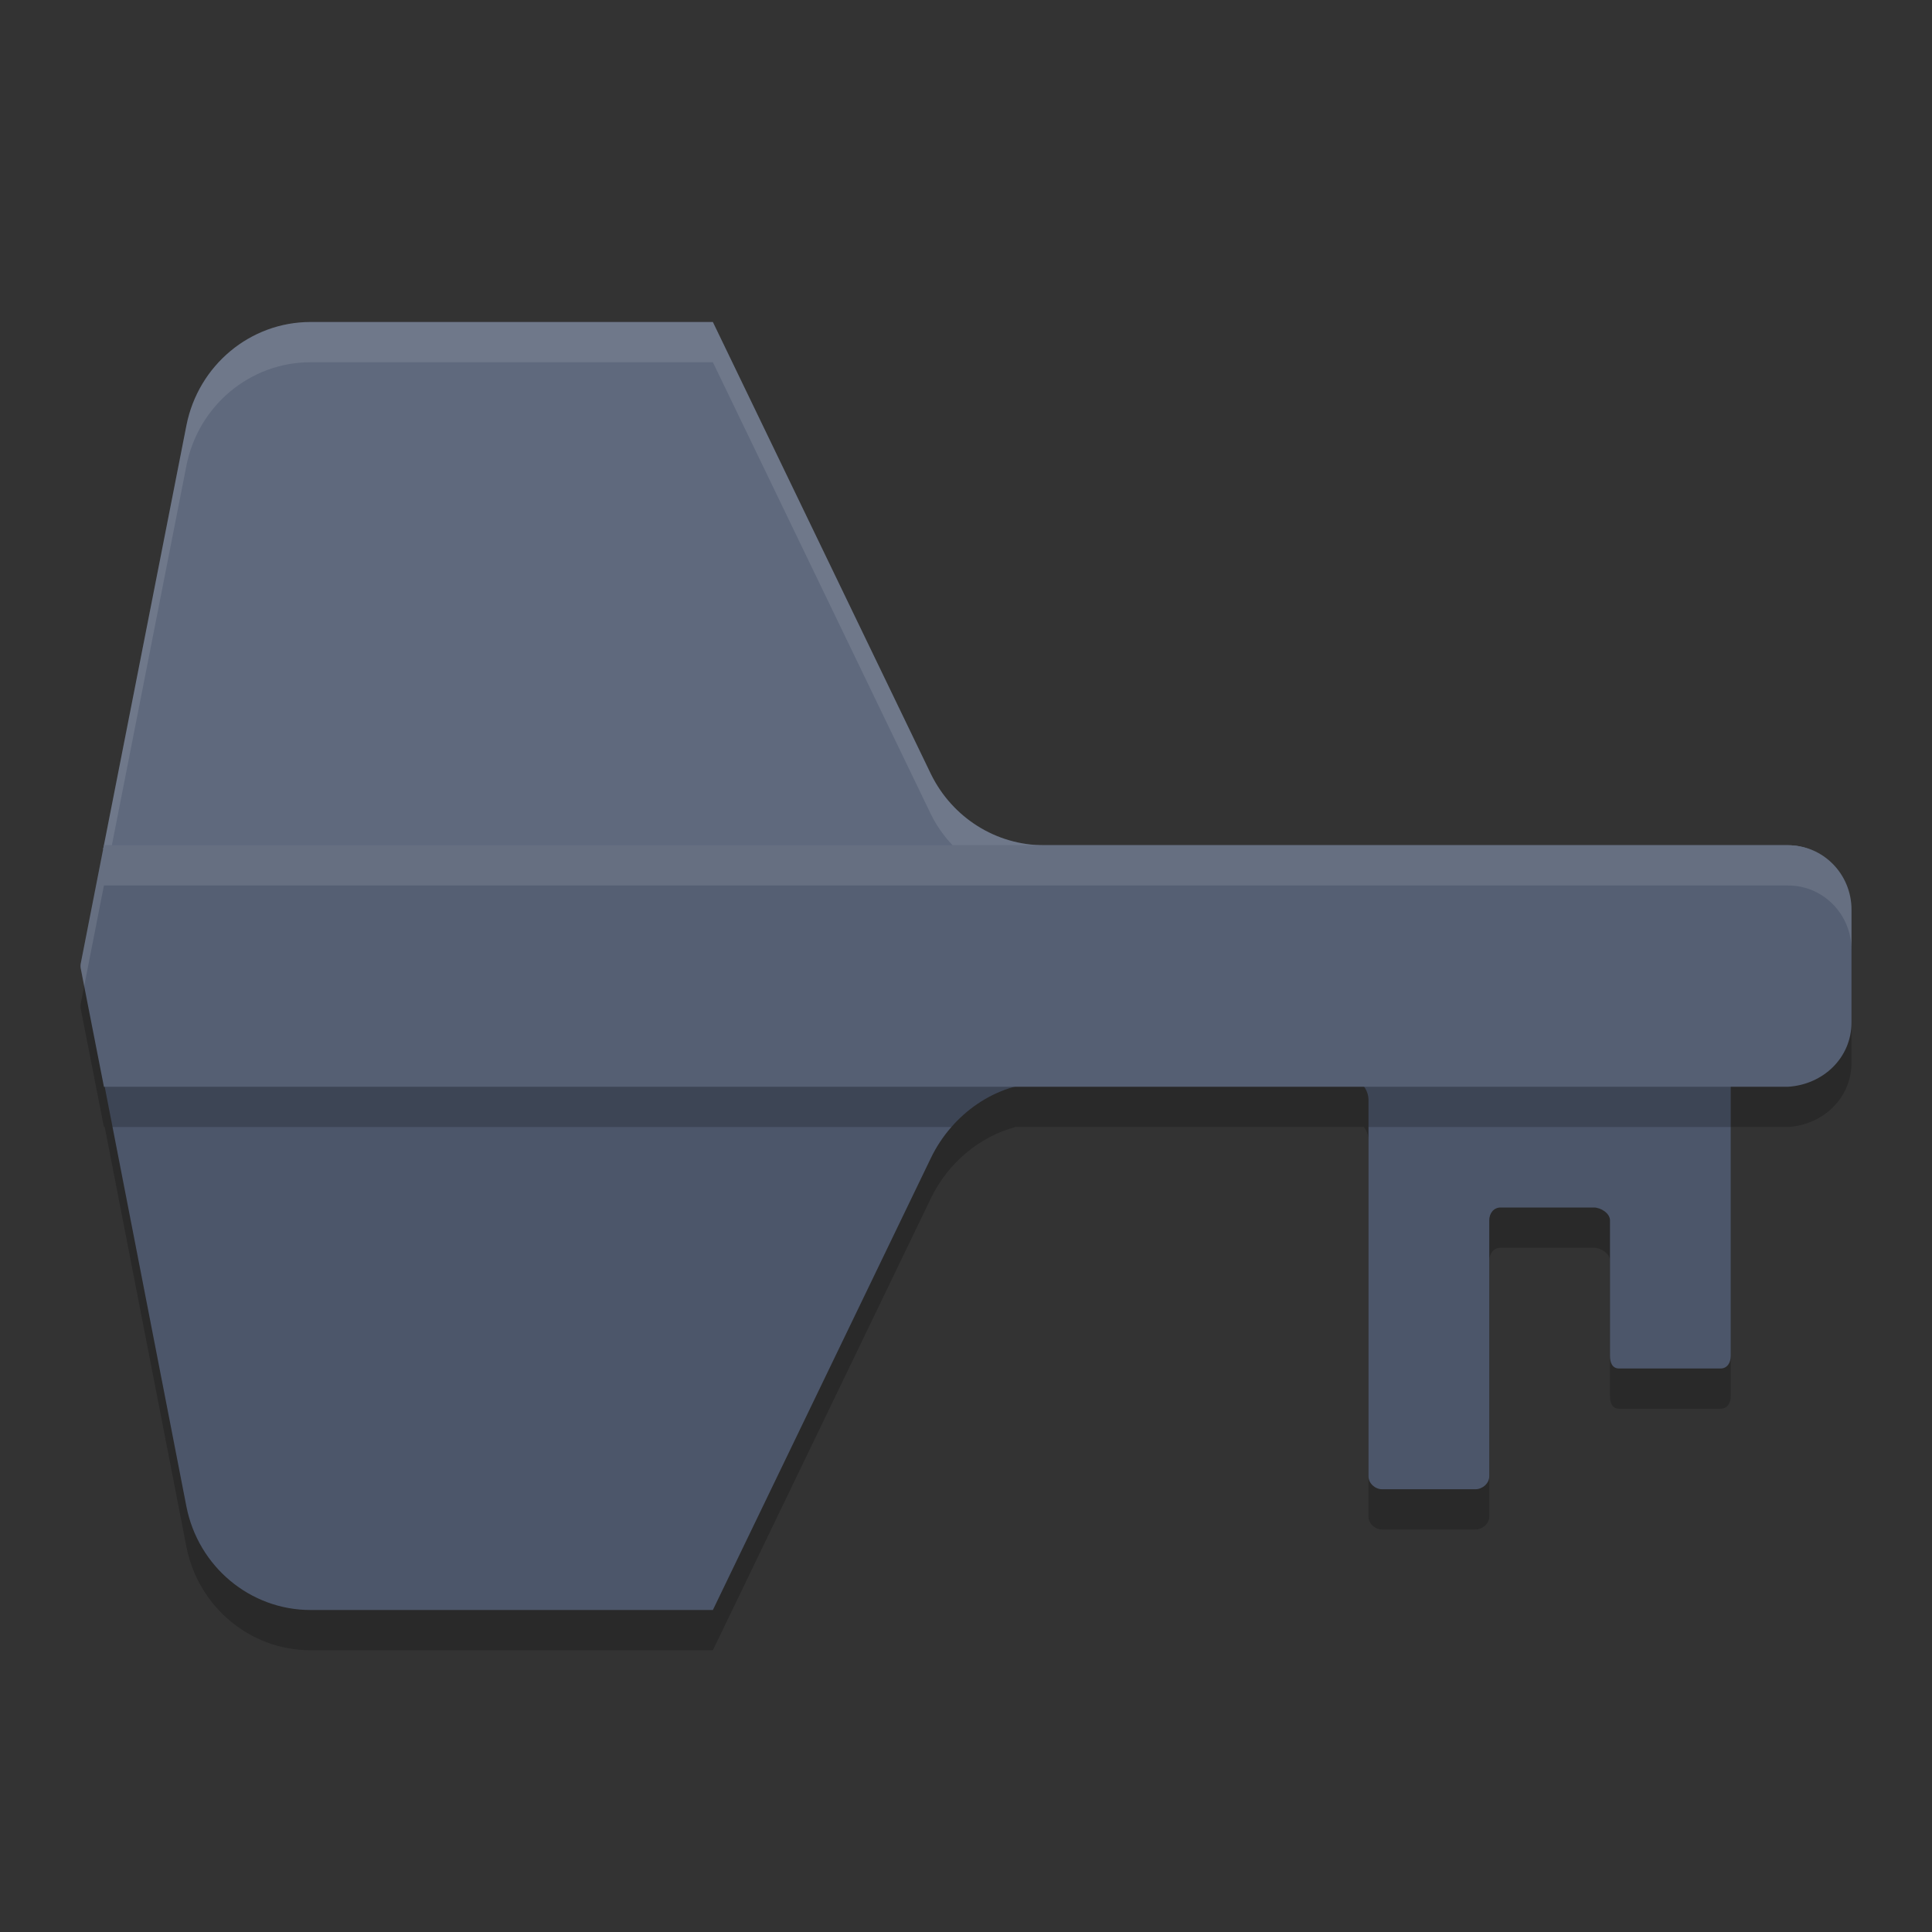<?xml version="1.0" encoding="UTF-8" standalone="no"?>
<svg
   xmlns:dc="http://purl.org/dc/elements/1.1/"
   xmlns:cc="http://creativecommons.org/ns#"
   xmlns:rdf="http://www.w3.org/1999/02/22-rdf-syntax-ns#"
   xmlns:svg="http://www.w3.org/2000/svg"
   xmlns="http://www.w3.org/2000/svg"
   xmlns:sodipodi="http://sodipodi.sourceforge.net/DTD/sodipodi-0.dtd"
   xmlns:inkscape="http://www.inkscape.org/namespaces/inkscape"
   width="48"
   height="48"
   version="1.1"
   id="svg16"
   sodipodi:docname="app.authpass.AuthPass.svg"
   inkscape:version="0.92.5 (2060ec1f9f, 2020-04-08)">
  <rect width="100%" height="100%" fill="#333333" stroke="none"/>
  <defs
     id="defs20" />
  <sodipodi:namedview
     pagecolor="#ffffff"
     bordercolor="#666666"
     borderopacity="1"
     objecttolerance="10"
     gridtolerance="10"
     guidetolerance="10"
     inkscape:pageopacity="0"
     inkscape:pageshadow="2"
     inkscape:window-width="783"
     inkscape:window-height="480"
     id="namedview18"
     showgrid="false"
     inkscape:zoom="4.9166667"
     inkscape:cx="24"
     inkscape:cy="24"
     inkscape:window-x="0"
     inkscape:window-y="28"
     inkscape:window-maximized="0"
     inkscape:current-layer="svg16" />
  <path
     style="opacity:0.2"
     d="M 2.602 28 L 4.631 38.428 C 4.925 39.923 6.216 41 7.715 41 L 17.711 41 L 23.129 29.768 C 23.547 28.901 24.33 28.237 25.232 28 L 2.602 28 z M 33.883 28 C 33.955 28.087 34 28.213 34 28.32 L 34 37.68 C 34 37.856 34.166 38 34.34 38 L 36.656 38 C 36.83 38 37 37.856 37 37.68 L 37 31.32 C 37 31.144 37.11 31 37.283 31 L 39.6 31 C 39.773 31 40 31.144 40 31.32 L 40 34.68 C 40 34.856 40.055 35 40.229 35 L 42.742 35 C 42.916 35 43 34.856 43 34.68 L 43 28 L 33.883 28 z"
     id="path2" />
  <path
     style="fill:#5f697d;fill-opacity:1"
     d="M 7.715 8 C 6.216 8 4.925 9.077 4.631 10.572 L 2.562 21.1 L 44.955 21.1 C 44.79 21.039 44.613 21 44.428 21 L 25.939 21 C 24.749 21 23.661 20.317 23.129 19.232 L 17.711 8 L 7.715 8 z"
     id="path4" />
  <path
     style="fill:#ffffff;opacity:0.1"
     d="M 7.715 8 C 6.216 8 4.925 9.077 4.631 10.572 L 2.562 21.1 L 2.76 21.1 L 4.631 11.572 C 4.925 10.077 6.216 9 7.715 9 L 17.711 9 L 23.129 20.232 C 23.291 20.563 23.51 20.851 23.764 21.1 L 44.955 21.1 C 44.79 21.039 44.613 21 44.428 21 L 25.939 21 C 24.749 21 23.661 20.317 23.129 19.232 L 17.711 8 L 7.715 8 z"
     id="path6" />
  <path
     style="fill:#4c566a;fill-opacity:1"
     d="M 2.582,26.9 4.631,37.428 C 4.925,38.923 6.216,40 7.715,40 H 17.711 L 23.129,28.768 C 23.654,27.68 24.749,26.9 25.939,26.9 Z m 31.129,0 C 33.885,26.9 34,27.144 34,27.32 v 9.359 C 34,36.856 34.166,37 34.34,37 H 36.656 C 36.83,37 37,36.856 37,36.68 V 30.32 C 37,30.144 37.11,30 37.283,30 h 2.316 C 39.773,30 40,30.144 40,30.32 v 3.359 C 40,33.856 40.055,34 40.229,34 h 2.514 C 42.916,34 43,33.856 43,33.68 V 26.9 Z"
     id="path8" />
  <path
     style="opacity:0.2"
     d="m 2.582,22 -0.576,2.938 c -0.008,0.041 -0.008,0.084 0,0.125 L 2.582,28 H 25.939 33.711 43 44.428 C 45.294,27.945 46,27.284 46,26.4 V 23.6 C 46,22.716 45.296,22 44.428,22 H 25.939 Z"
     id="path10" />
  <path
     style="fill:#555f73;fill-opacity:1"
     d="M 2.582 21 L 2.006 23.938 C 1.998 23.979 1.998 24.021 2.006 24.062 L 2.582 27 L 25.939 27 L 33.711 27 L 43 27 L 44.428 27 C 45.294 26.945 46 26.284 46 25.4 L 46 22.6 C 46 21.716 45.296 21 44.428 21 L 25.939 21 L 2.582 21 z"
     id="path12" />
  <path
     style="opacity:0.1;fill:#ffffff"
     d="M 2.582 21 L 2.006 23.938 C 1.998 23.979 1.998 24.021 2.006 24.062 L 2.092 24.5 L 2.582 22 L 25.939 22 L 44.428 22 C 45.296 22 46 22.716 46 23.6 L 46 22.6 C 46 21.716 45.296 21 44.428 21 L 25.939 21 L 2.582 21 z"
     id="path14" />
</svg>
